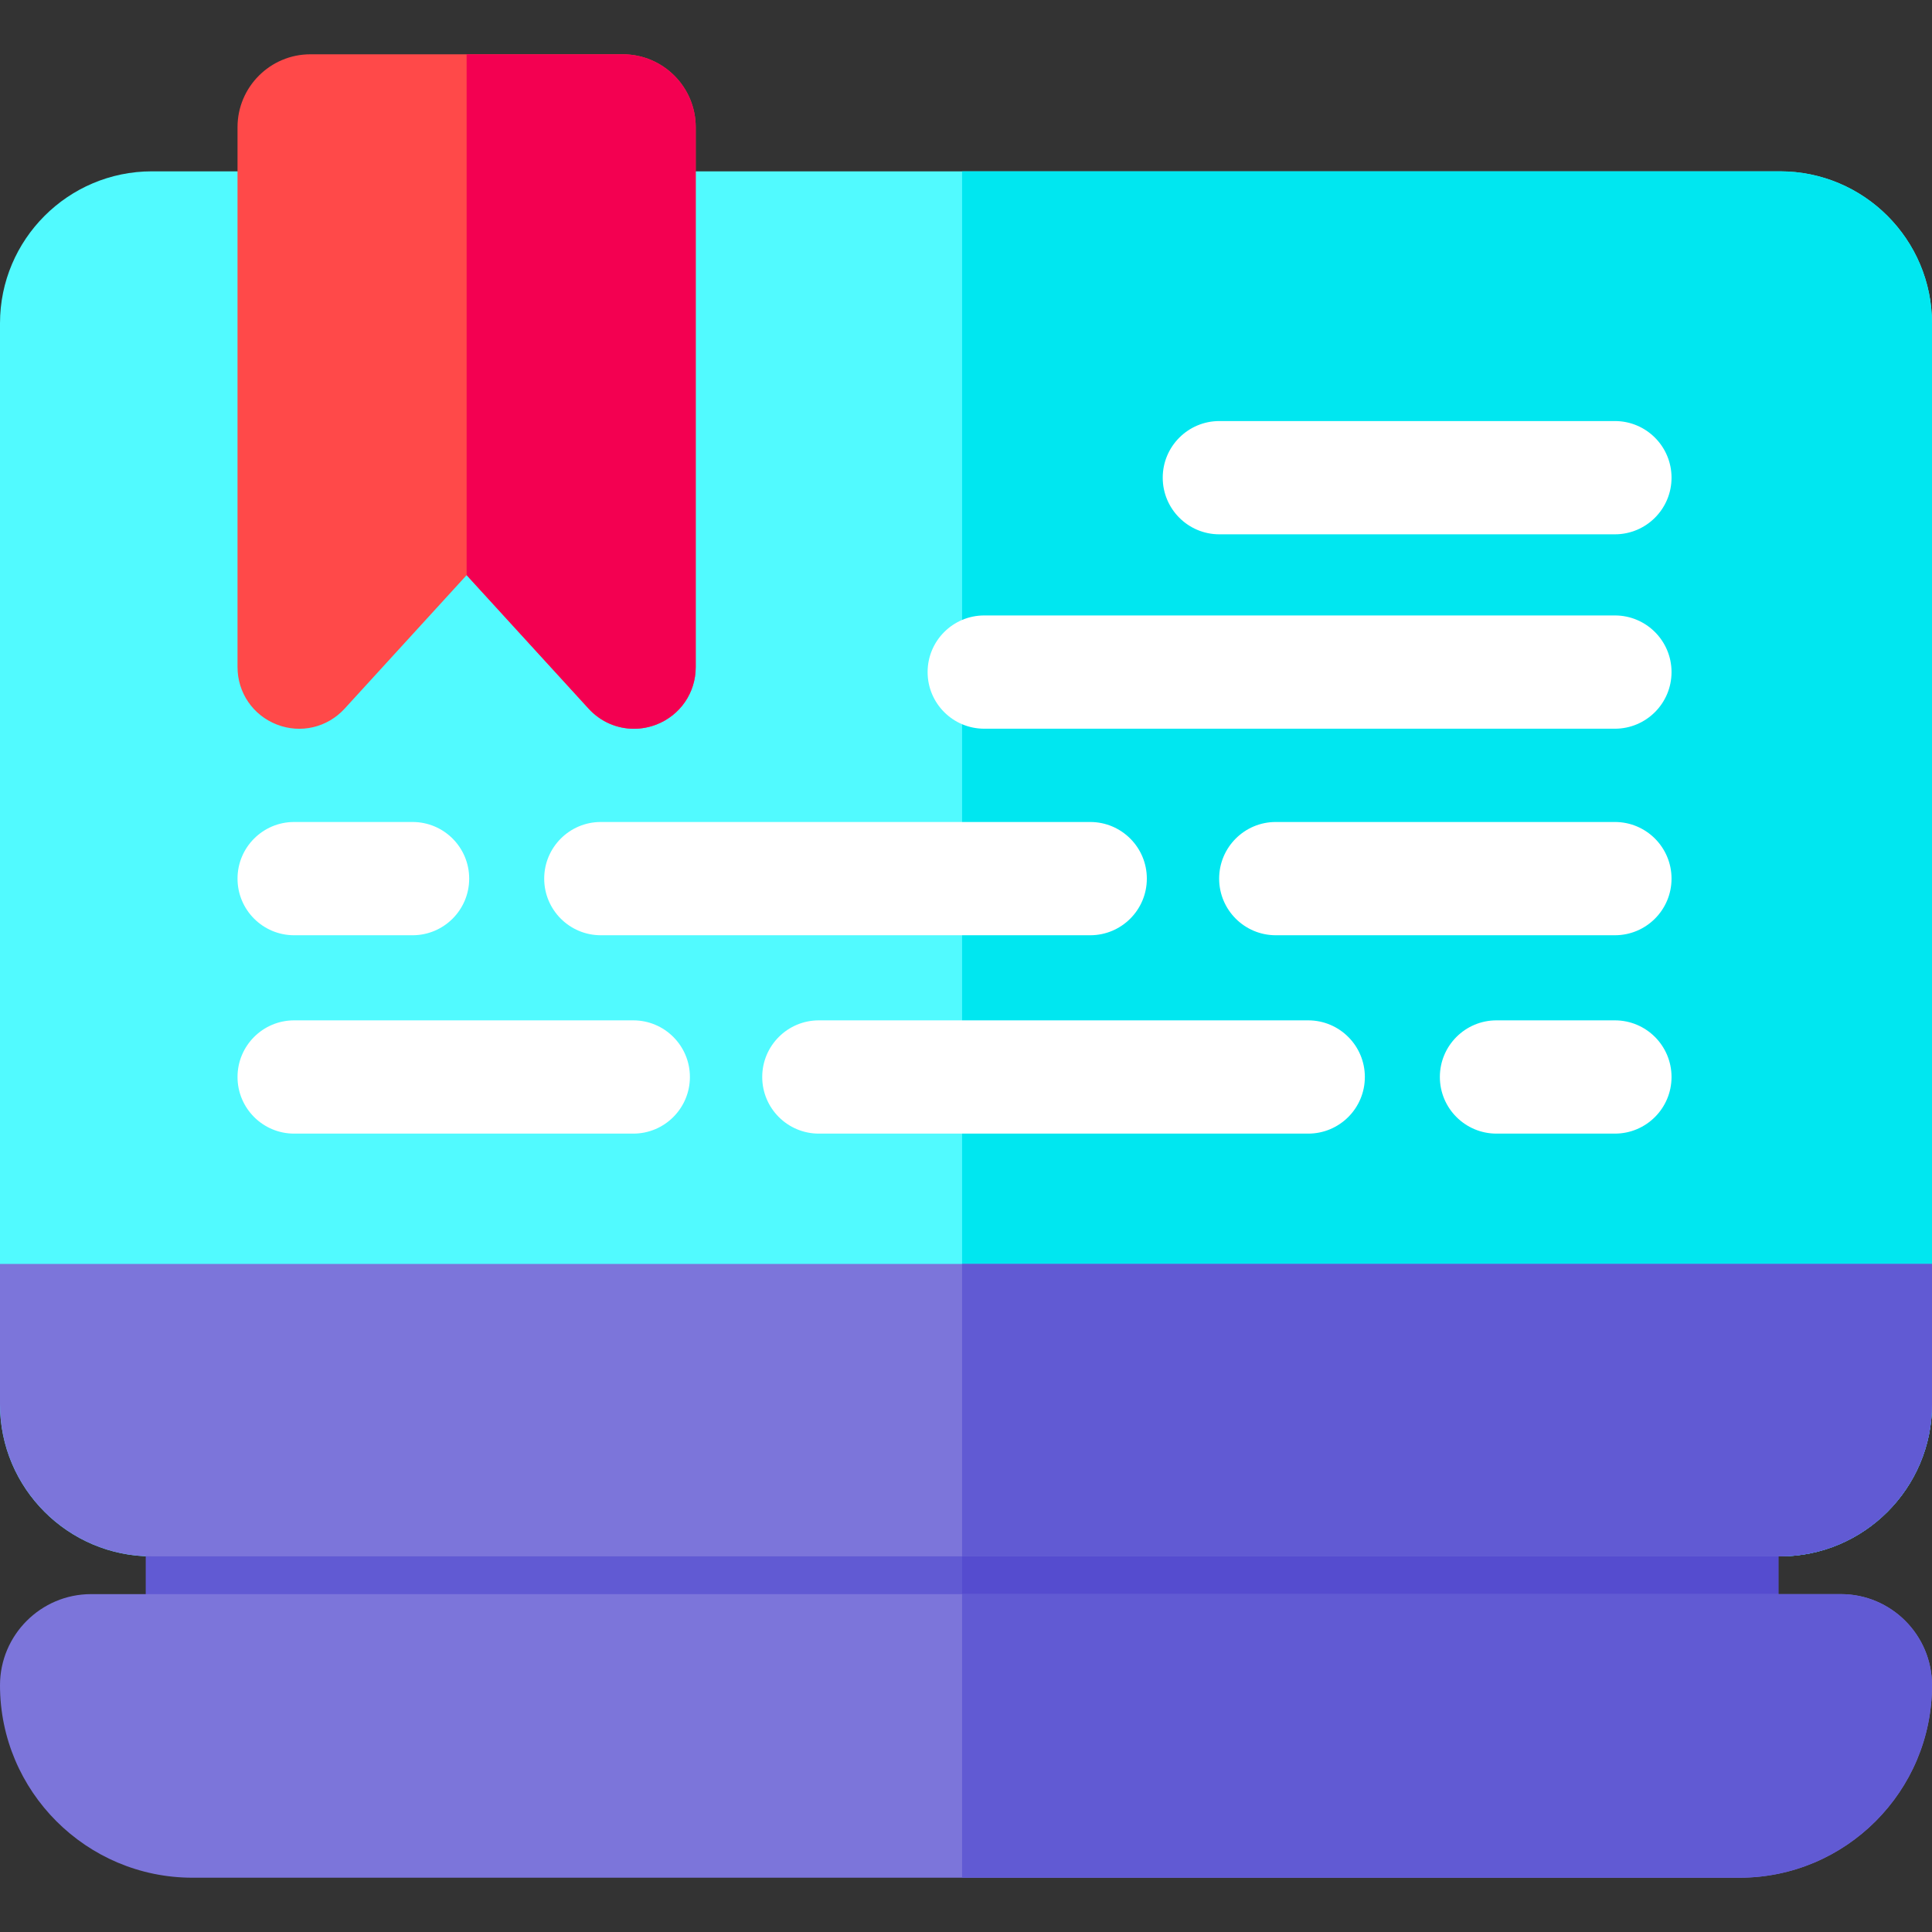 <?xml version="1.0" encoding="iso-8859-1"?>
<!-- Generator: Adobe Illustrator 19.0.0, SVG Export Plug-In . SVG Version: 6.00 Build 0)  -->
<svg version="1.1" id="Capa_1" xmlns="http://www.w3.org/2000/svg" xmlns:xlink="http://www.w3.org/1999/xlink" x="0px" y="0px"
	 viewBox="0 0 512 512" style="enable-background:new 0 0 512 512;" xml:space="preserve">
<rect x="0" y="0" width="512" height="512" fill="#333333" stroke="none"/>
<path style="fill:#51FAFF;" d="M512,85.669v286.532c0,22.193-18.06,40.253-40.263,40.253H40.253C18.06,412.454,0,394.393,0,372.201
	V85.669c0-22.203,18.06-40.263,40.253-40.263h431.484C493.94,45.406,512,63.466,512,85.669z"/>
<path style="fill:#00E7F0;" d="M512,85.669v286.532c0,22.193-18.06,40.253-40.263,40.253H254.964V45.406h216.773
	C493.94,45.406,512,63.466,512,85.669z"/>
<path style="fill:#615AD3;" d="M471.307,397.445v40.023c0,8.295-6.724,15.008-15.008,15.008H254.964c-100.677,0-201.334,0-201.334,0
	c-8.295,0-15.008-6.714-15.008-15.008v-40.023c0-8.285,6.714-15.008,15.008-15.008c0,0,100.657,0,201.334,0h201.334
	C464.583,382.437,471.307,389.16,471.307,397.445z"/>
<path style="fill:#554CCF;" d="M471.307,397.445v40.023c0,8.295-6.724,15.008-15.008,15.008H254.964v-70.04h201.334
	C464.583,382.437,471.307,389.16,471.307,397.445z"/>
<g>
	<path style="fill:#7C75DA;" d="M512,334.96v37.241c0,22.193-18.06,40.253-40.263,40.253H40.253C18.06,412.454,0,394.393,0,372.201
		V334.96H512z"/>
	<path style="fill:#7C75DA;" d="M512,446.603c0,28.126-22.883,51.009-51.009,51.009H50.999C22.883,497.612,0,474.729,0,446.603
		c0-13.308,10.826-24.144,24.144-24.144h463.713C501.164,422.459,512,433.295,512,446.603z"/>
</g>
<path style="fill:#FF4949;" d="M184.374,33.699V176.79c0,6.784-4.092,12.757-10.416,15.219c-1.951,0.75-3.962,1.121-5.953,1.121
	c-4.483,0-8.835-1.851-12.007-5.323l-0.01-0.01l-32.328-35.38l-32.328,35.38c-4.593,5.023-11.647,6.674-17.97,4.212
	c-6.324-2.461-10.416-8.435-10.416-15.219V33.699c0-10.646,8.665-19.311,19.311-19.311h82.807
	C175.71,14.388,184.374,23.053,184.374,33.699z"/>
<g>
	<path style="fill:#FFFFFF;" d="M323.143,141.599h104.822c8.289,0,15.009-6.72,15.009-15.008s-6.72-15.008-15.009-15.008H323.143
		c-8.289,0-15.008,6.72-15.008,15.008S314.854,141.599,323.143,141.599z"/>
	<path style="fill:#FFFFFF;" d="M427.965,163.1h-167.13c-8.289,0-15.008,6.72-15.008,15.008c0,8.289,6.72,15.009,15.008,15.009
		h167.13c8.289,0,15.009-6.72,15.009-15.009C442.974,169.82,436.254,163.1,427.965,163.1z"/>
	<path style="fill:#FFFFFF;" d="M427.965,217.835h-89.87c-8.289,0-15.009,6.72-15.009,15.008c0,8.289,6.72,15.008,15.009,15.008
		h89.87c8.289,0,15.009-6.72,15.009-15.008C442.974,224.555,436.254,217.835,427.965,217.835z"/>
	<path style="fill:#FFFFFF;" d="M159.227,247.852h129.688c8.289,0,15.009-6.72,15.009-15.008c0-8.289-6.72-15.008-15.009-15.008
		H159.227c-8.289,0-15.008,6.72-15.008,15.008C144.219,241.133,150.938,247.852,159.227,247.852z"/>
	<path style="fill:#FFFFFF;" d="M77.954,247.852h31.378c8.289,0,15.008-6.72,15.008-15.008c0-8.289-6.72-15.008-15.008-15.008
		H77.954c-8.289,0-15.008,6.72-15.008,15.008C62.946,241.133,69.665,247.852,77.954,247.852z"/>
	<path style="fill:#FFFFFF;" d="M167.825,270.404H77.954c-8.289,0-15.008,6.72-15.008,15.009s6.72,15.008,15.008,15.008h89.87
		c8.289,0,15.008-6.72,15.008-15.008S176.114,270.404,167.825,270.404z"/>
	<path style="fill:#FFFFFF;" d="M346.693,270.404H217.005c-8.289,0-15.008,6.72-15.008,15.009s6.72,15.008,15.008,15.008h129.688
		c8.289,0,15.008-6.72,15.008-15.008S354.982,270.404,346.693,270.404z"/>
	<path style="fill:#FFFFFF;" d="M427.965,270.404h-31.378c-8.289,0-15.009,6.72-15.009,15.009s6.72,15.008,15.009,15.008h31.378
		c8.289,0,15.009-6.72,15.009-15.008S436.254,270.404,427.965,270.404z"/>
</g>
<g>
	<path style="fill:#615AD3;" d="M512,446.603c0,28.126-22.883,51.009-51.009,51.009H254.964v-75.153h232.892
		C501.164,422.459,512,433.295,512,446.603z"/>
	<path style="fill:#615AD3;" d="M512,334.96v37.241c0,22.193-18.06,40.253-40.263,40.253H254.964V334.96L512,334.96L512,334.96z"/>
</g>
<path style="fill:#F30051;" d="M184.374,33.699V176.79c0,6.784-4.092,12.757-10.416,15.219c-1.951,0.75-3.962,1.121-5.953,1.121
	c-4.483,0-8.835-1.851-12.007-5.323l-0.01-0.01l-32.328-35.38V14.388h41.403C175.71,14.388,184.374,23.053,184.374,33.699z"/>
<g>
</g>
<g>
</g>
<g>
</g>
<g>
</g>
<g>
</g>
<g>
</g>
<g>
</g>
<g>
</g>
<g>
</g>
<g>
</g>
<g>
</g>
<g>
</g>
<g>
</g>
<g>
</g>
<g>
</g>
</svg>
